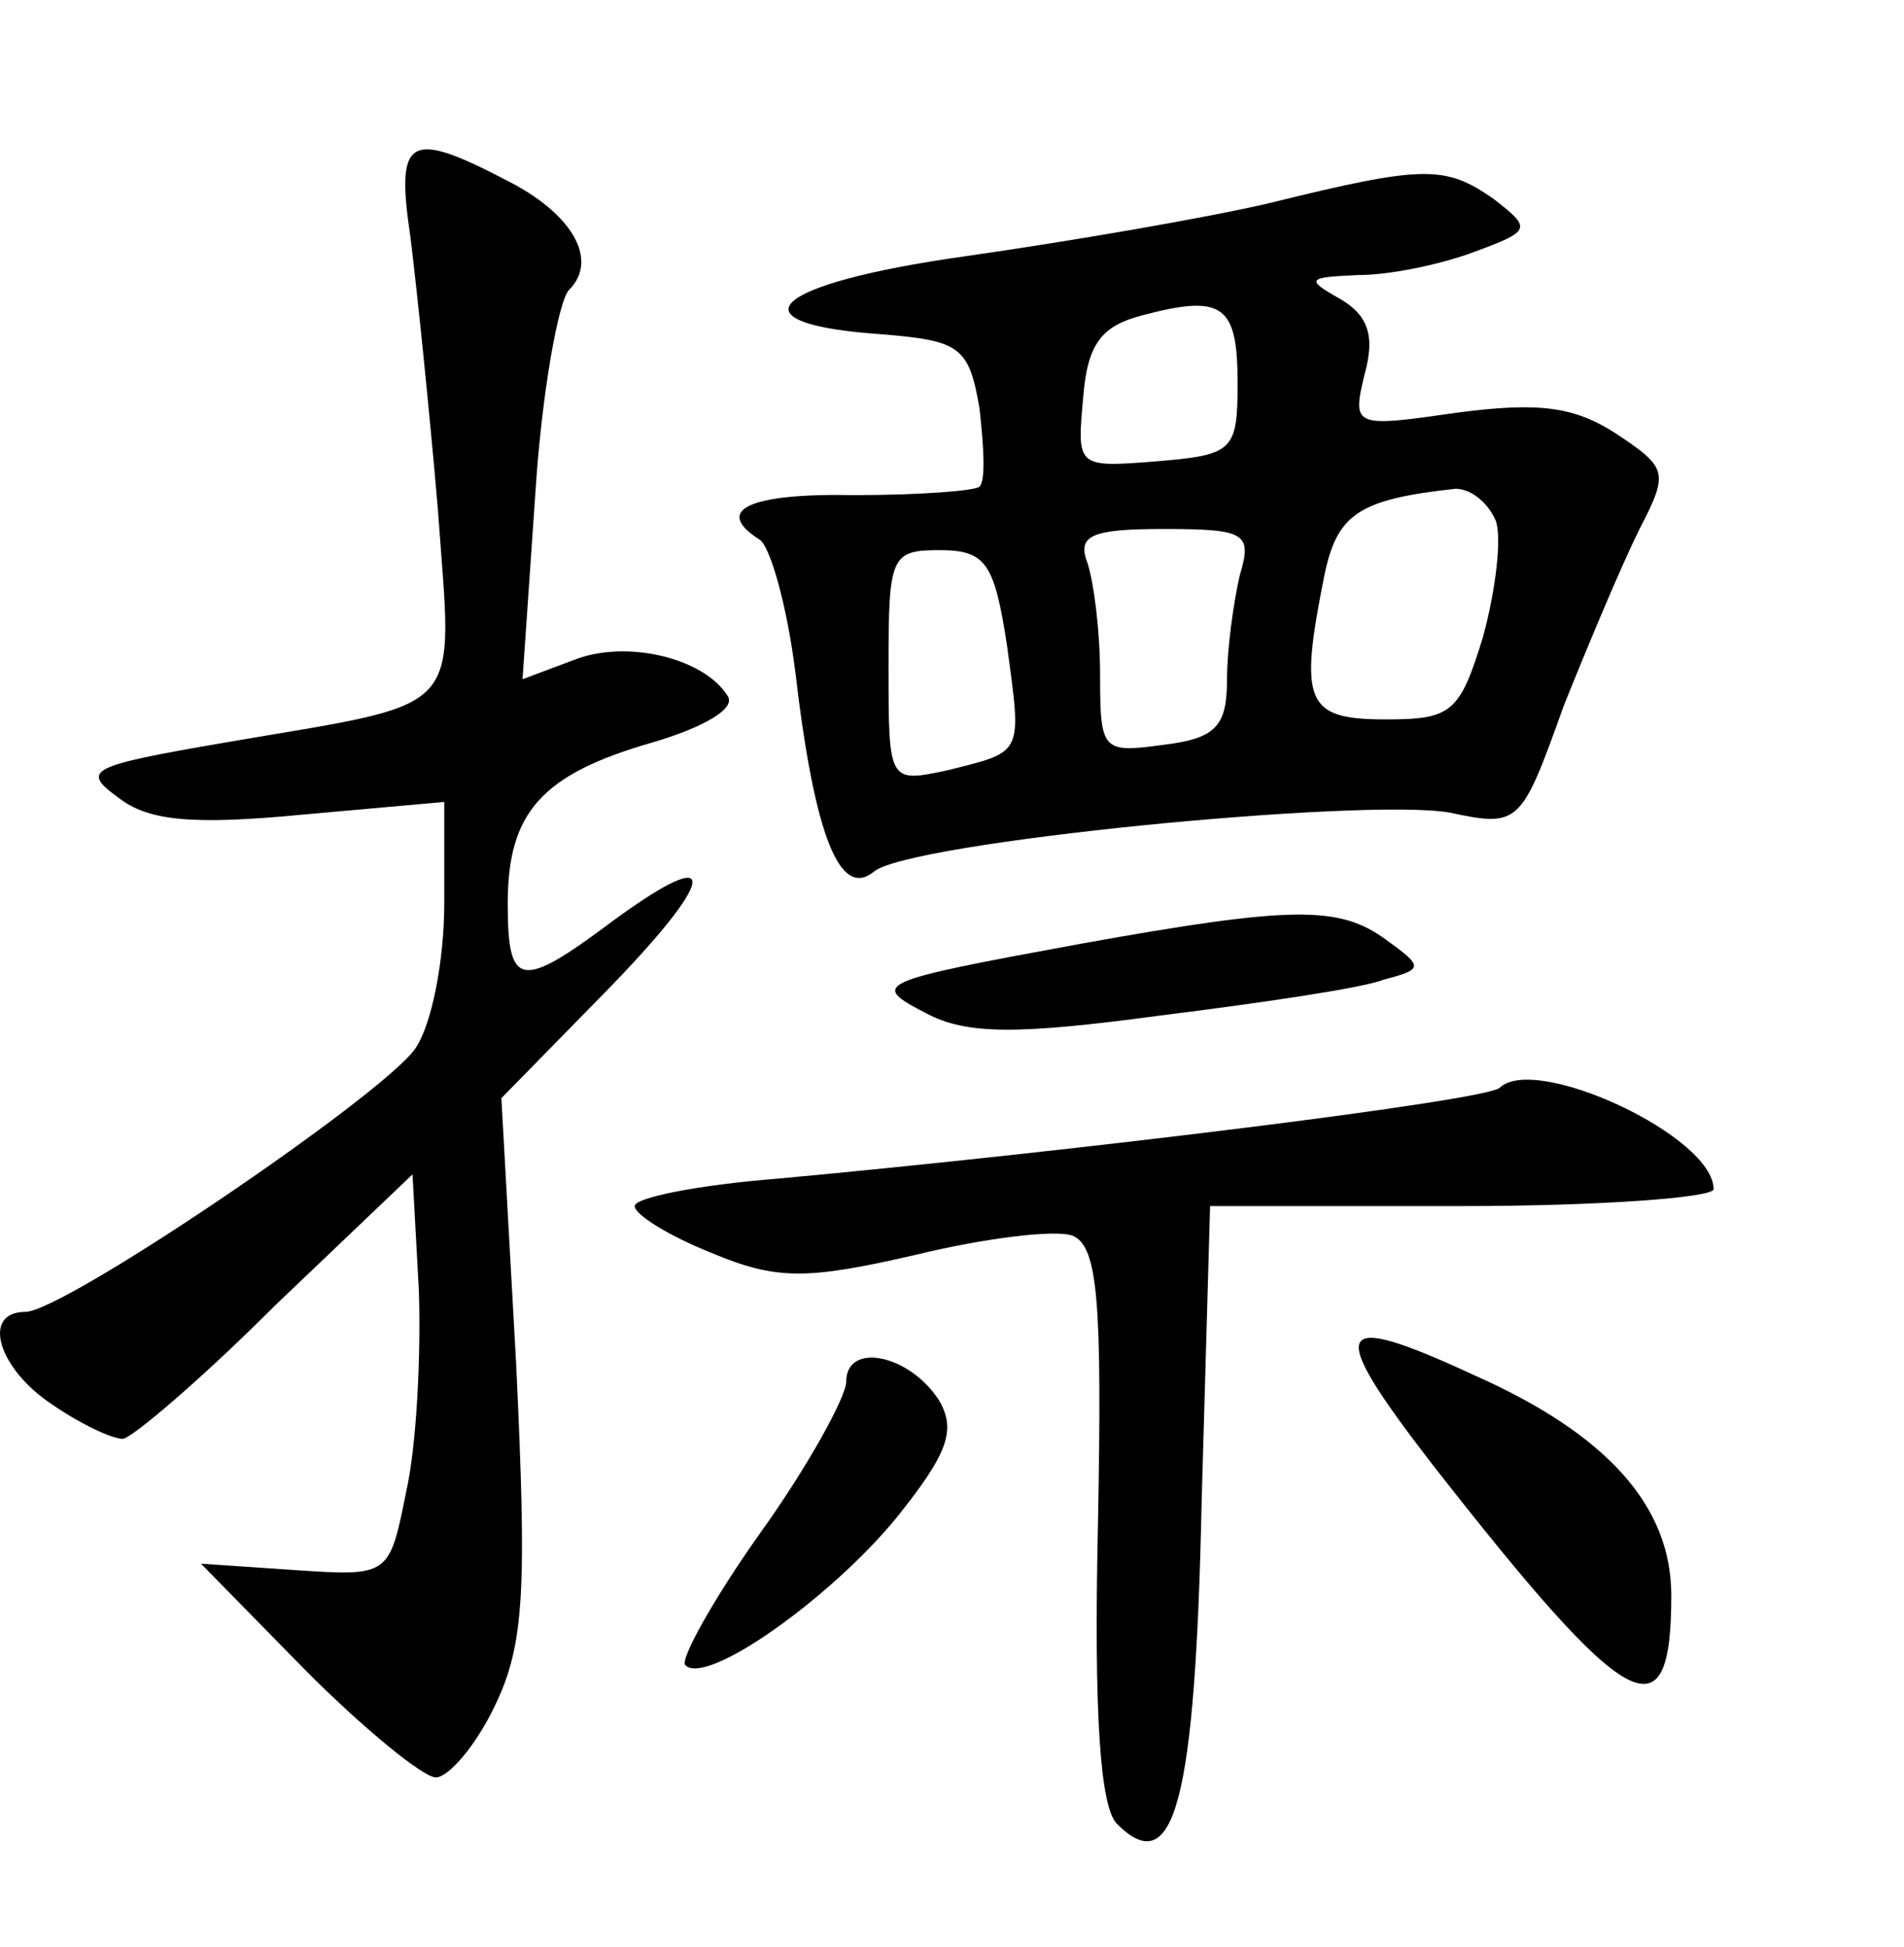 <?xml version="1.0" standalone="no"?>
<!DOCTYPE svg PUBLIC "-//W3C//DTD SVG 20010904//EN"
 "http://www.w3.org/TR/2001/REC-SVG-20010904/DTD/svg10.dtd">
<svg version="1.0" xmlns="http://www.w3.org/2000/svg"
 width="90pt" height="92pt" viewBox="0 0 90 92"
 preserveAspectRatio="xMidYMid meet">
<g transform="translate(0,92) scale(0.1,-0.1)"
fill="#000000" stroke="none">
<path d="M194 808 c3 -24 9 -82 13 -129 7 -99 15 -90 -101 -110 -64 -11 -68
-13 -50 -26 14 -11 35 -13 87 -8 l67 6 0 -48 c0 -27 -6 -58 -14 -69 -17 -23
-166 -124 -184 -124 -21 0 -13 -27 13 -44 13 -9 28 -16 33 -16 4 0 37 28 72
63 l65 62 3 -55 c1 -30 -1 -73 -6 -95 -8 -40 -8 -40 -53 -37 l-44 3 50 -51
c27 -27 55 -50 61 -50 6 0 19 15 28 34 14 29 15 55 10 161 l-7 126 48 49 c54
55 57 73 5 35 -44 -33 -50 -32 -50 8 0 43 16 61 68 76 24 7 40 16 36 22 -11
18 -48 27 -73 17 l-24 -9 6 87 c3 48 11 92 16 97 14 14 2 36 -30 52 -46 24
-52 20 -45 -27z"/>
<path d="M600 824 c-30 -7 -94 -18 -143 -25 -93 -13 -113 -32 -40 -37 37 -3
41 -6 46 -35 2 -18 3 -34 0 -37 -2 -2 -29 -4 -59 -4 -50 1 -67 -7 -45 -21 5
-3 13 -31 17 -63 9 -77 21 -107 37 -94 16 14 231 35 272 28 33 -7 34 -6 54 50
12 30 28 68 36 84 14 27 13 29 -11 45 -20 13 -37 15 -75 10 -49 -7 -50 -7 -44
18 5 18 2 28 -12 36 -16 9 -15 10 9 11 15 0 39 5 55 11 27 10 27 11 9 25 -23
16 -33 16 -106 -2z m-15 -85 c0 -32 -2 -34 -38 -37 -38 -3 -38 -3 -35 30 2 26
9 34 28 39 38 10 45 5 45 -32z m122 -65 c3 -8 0 -33 -6 -55 -11 -36 -15 -39
-46 -39 -38 0 -41 8 -29 68 6 29 16 36 62 41 7 0 15 -6 19 -15z m-121 -26 c-3
-13 -6 -35 -6 -49 0 -22 -5 -28 -30 -31 -29 -4 -30 -3 -30 33 0 21 -3 44 -6
53 -5 13 2 16 36 16 39 0 42 -2 36 -22z m-110 -33 c7 -52 8 -50 -28 -59 -28
-6 -28 -6 -28 49 0 52 1 55 24 55 22 0 26 -6 32 -45z"/>
<path d="M511 474 c-98 -18 -100 -19 -73 -33 19 -10 43 -10 110 -1 48 6 96 13
106 17 19 5 19 6 1 19 -22 16 -44 16 -144 -2z"/>
<path d="M709 406 c-5 -6 -200 -30 -341 -43 -38 -3 -68 -9 -68 -13 0 -4 16
-14 36 -22 31 -13 45 -13 97 -1 33 8 66 12 74 9 12 -5 14 -31 12 -136 -2 -90
1 -134 9 -142 27 -27 37 10 40 152 l4 140 119 0 c65 0 119 4 119 8 0 25 -84
64 -101 48z"/>
<path d="M677 228 c93 -119 113 -130 113 -62 0 42 -30 76 -93 104 -67 31 -71
24 -20 -42z"/>
<path d="M400 267 c0 -7 -18 -40 -41 -72 -22 -31 -38 -60 -35 -62 10 -10 69
32 100 70 24 30 28 41 20 55 -14 22 -44 28 -44 9z"/>
</g>
</svg>
